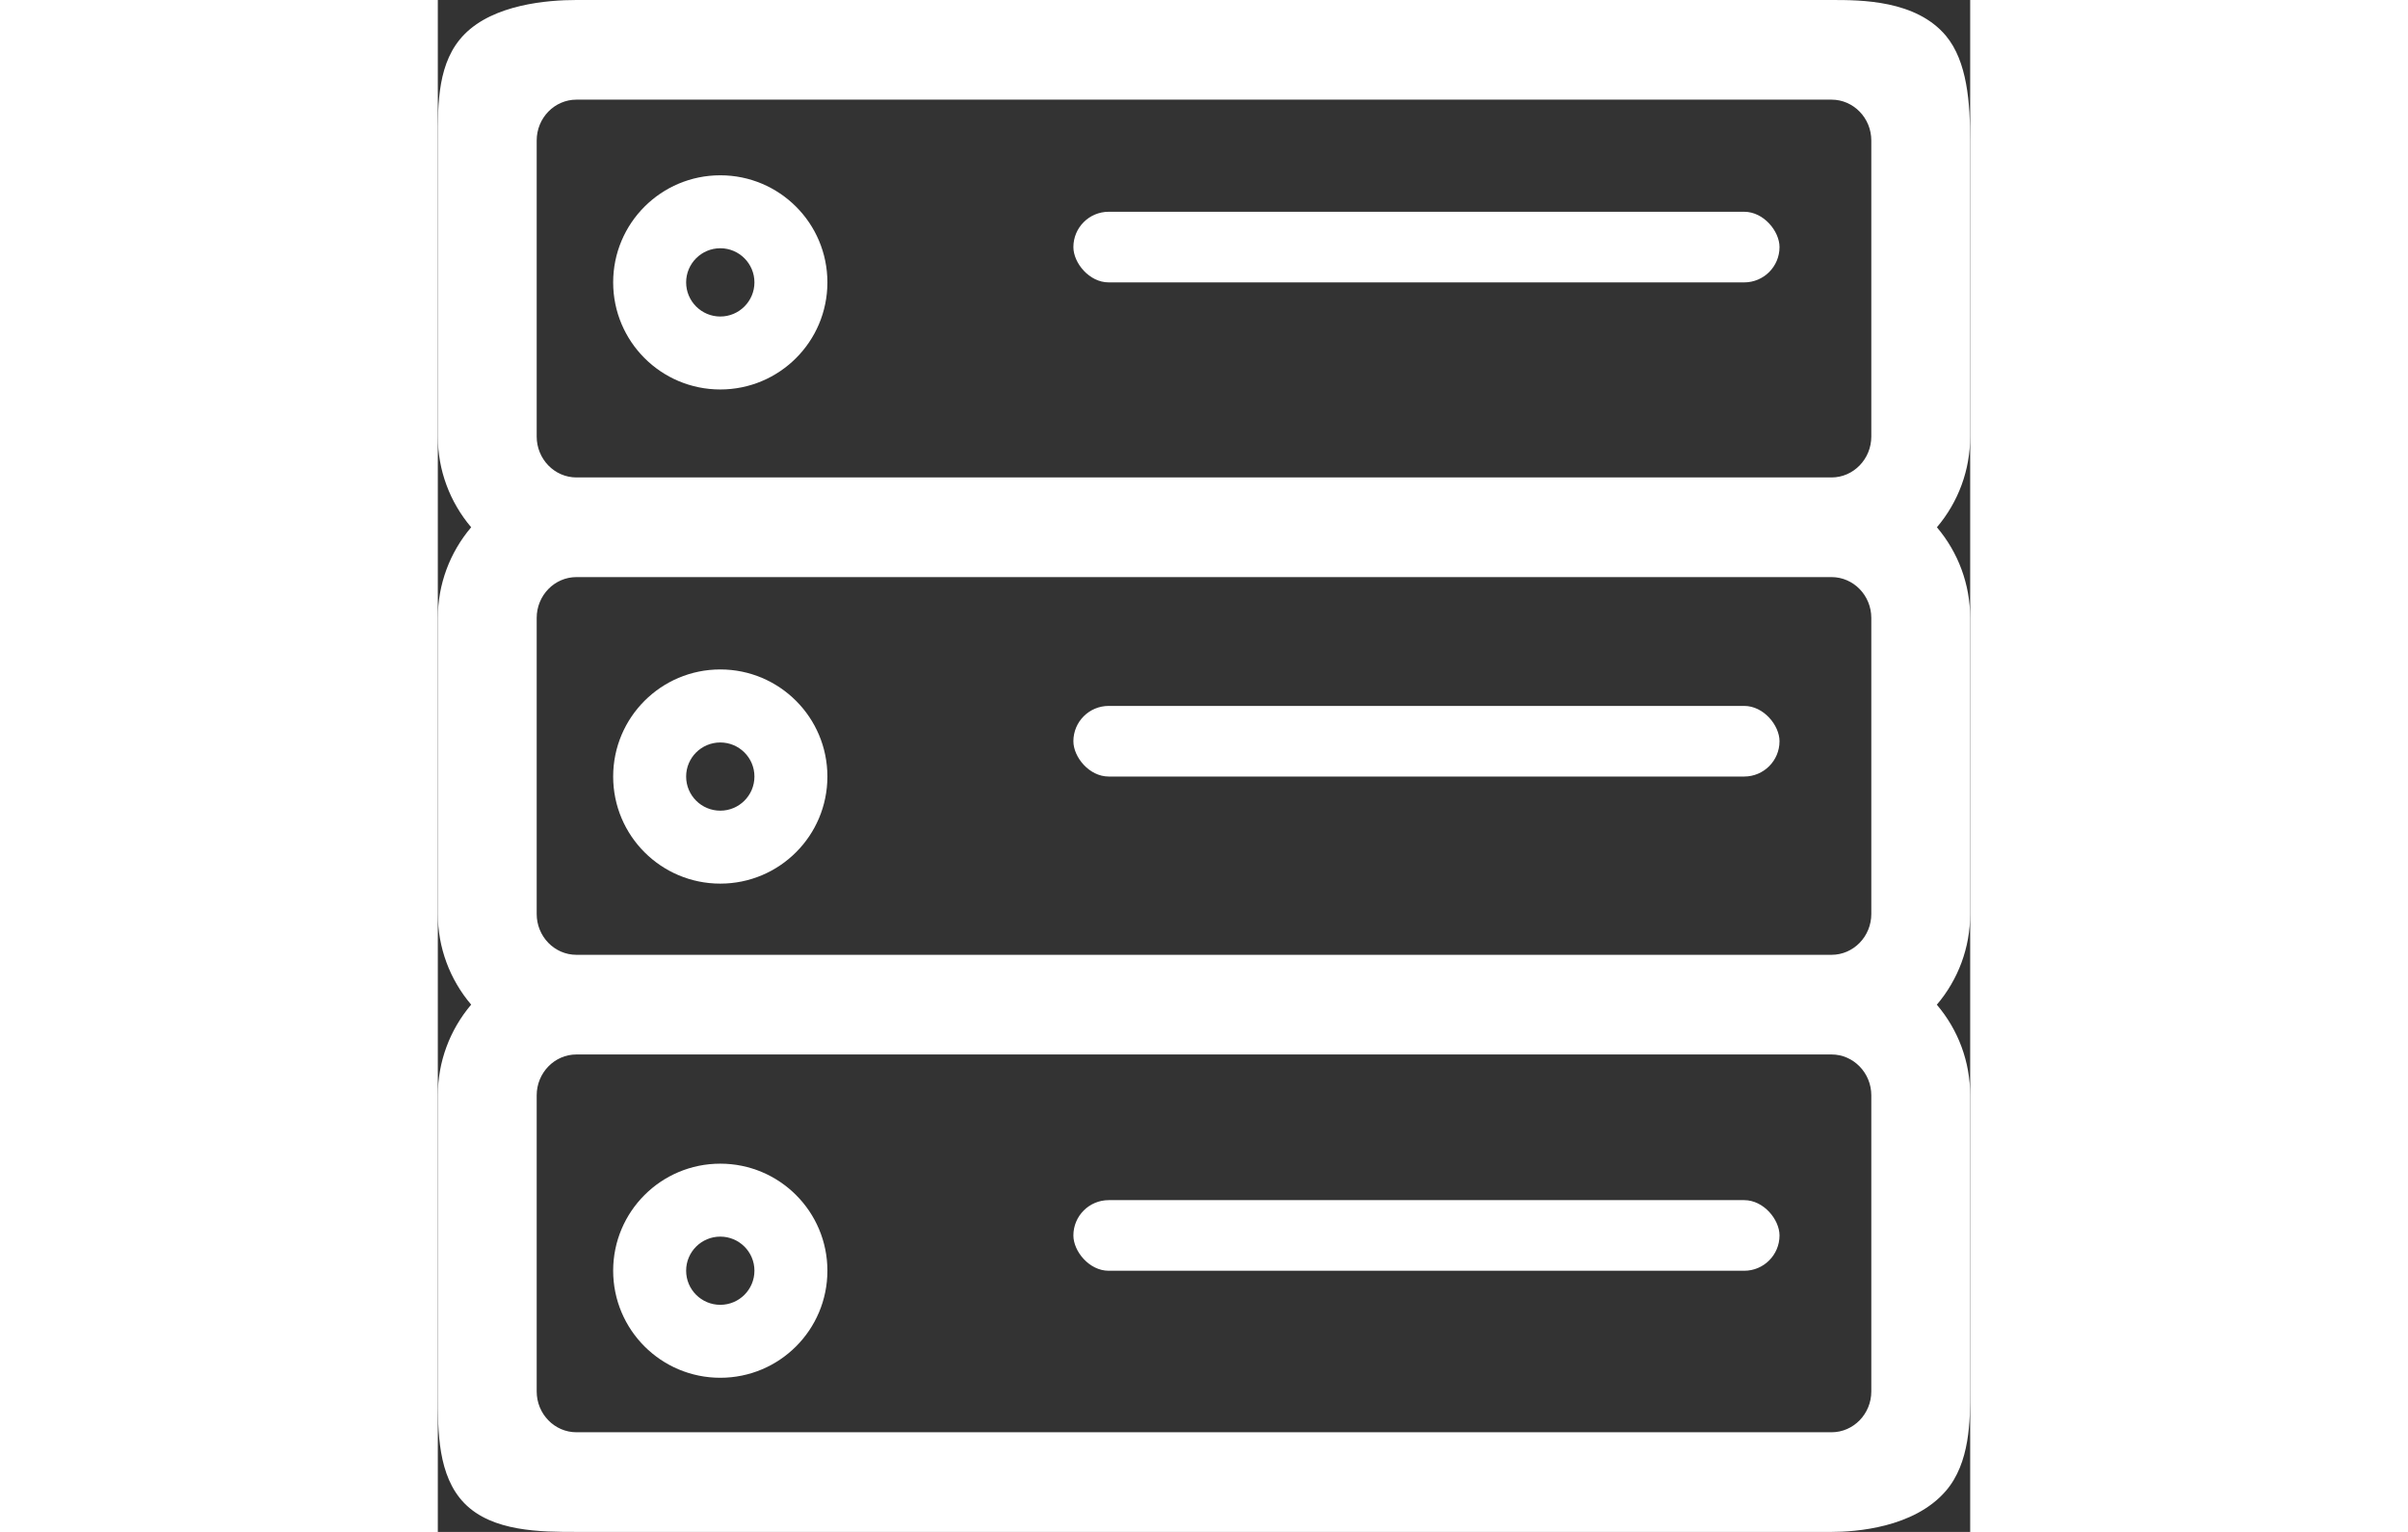 <svg width="33" height="21" viewBox="0 0 21 21" fill="none" xmlns="http://www.w3.org/2000/svg">
<rect x="0" y="0" width="21" height="21" fill="#333333" stroke="none"/>
<path fill-rule="evenodd" clip-rule="evenodd" d="M1.9 1.366C1.599 1.366 1.355 1.617 1.355 1.926V5.984C1.355 6.293 1.599 6.545 1.9 6.545H19.1C19.4 6.545 19.645 6.293 19.645 5.984V1.926C19.645 1.617 19.4 1.366 19.1 1.366H1.9ZM1.9 7.911C1.599 7.911 1.355 8.162 1.355 8.471V12.529C1.355 12.838 1.599 13.089 1.9 13.089H19.1C19.4 13.089 19.645 12.838 19.645 12.529V8.471C19.645 8.162 19.4 7.911 19.1 7.911H1.9ZM1.9 14.455C1.599 14.455 1.355 14.707 1.355 15.015V19.074C1.355 19.383 1.599 19.634 1.9 19.634H19.1C19.4 19.634 19.645 19.383 19.645 19.074V15.015C19.645 14.707 19.4 14.455 19.1 14.455H1.9ZM19.1 21H1.9C1.414 21 0.747 21 0.364 20.607C-0.001 20.233 9.92883e-05 19.619 9.92883e-05 19.127V15.015C9.92883e-05 14.555 0.164 14.118 0.457 13.772C0.164 13.427 9.92883e-05 12.99 9.92883e-05 12.529V8.471C9.92883e-05 8.01 0.164 7.574 0.457 7.228C0.164 6.882 9.92883e-05 6.445 9.92883e-05 5.985V1.926C-0.001 1.408 -0.002 0.843 0.365 0.47C0.768 0.061 1.499 0 1.9 0H19.1C19.504 0 20.257 0 20.668 0.491C20.96 0.841 21 1.413 21 1.926V5.985C21 6.445 20.837 6.883 20.544 7.228C20.837 7.574 21 8.011 21 8.471V12.529C21 12.99 20.837 13.427 20.543 13.773C20.837 14.118 21 14.555 21 15.015V19.074C21 19.464 21 20.055 20.664 20.441C20.226 20.946 19.425 21 19.1 21Z" fill="white"/>
<path fill-rule="evenodd" clip-rule="evenodd" d="M2.403 3.871C2.403 3.06 3.06 2.403 3.871 2.403C4.682 2.403 5.339 3.06 5.339 3.871C5.339 4.682 4.682 5.339 3.871 5.339C3.06 5.339 2.403 4.682 2.403 3.871ZM3.871 3.403C3.613 3.403 3.403 3.613 3.403 3.871C3.403 4.129 3.613 4.339 3.871 4.339C4.129 4.339 4.339 4.129 4.339 3.871C4.339 3.613 4.129 3.403 3.871 3.403Z" fill="white"/>
<path fill-rule="evenodd" clip-rule="evenodd" d="M2.403 10.645C2.403 9.835 3.06 9.177 3.871 9.177C4.682 9.177 5.339 9.835 5.339 10.645C5.339 11.456 4.682 12.113 3.871 12.113C3.06 12.113 2.403 11.456 2.403 10.645ZM3.871 10.178C3.613 10.178 3.403 10.387 3.403 10.645C3.403 10.904 3.613 11.113 3.871 11.113C4.129 11.113 4.339 10.904 4.339 10.645C4.339 10.387 4.129 10.178 3.871 10.178Z" fill="white"/>
<path fill-rule="evenodd" clip-rule="evenodd" d="M2.403 17.419C2.403 16.609 3.06 15.952 3.871 15.952C4.682 15.952 5.339 16.609 5.339 17.419C5.339 18.23 4.682 18.887 3.871 18.887C3.06 18.887 2.403 18.23 2.403 17.419ZM3.871 16.952C3.613 16.952 3.403 17.161 3.403 17.419C3.403 17.678 3.613 17.887 3.871 17.887C4.129 17.887 4.339 17.678 4.339 17.419C4.339 17.161 4.129 16.952 3.871 16.952Z" fill="white"/>
<rect x="8.71" y="2.903" width="9.677" height="0.968" rx="0.484" fill="white"/>
<rect x="8.71" y="9.677" width="9.677" height="0.968" rx="0.484" fill="white"/>
<rect x="8.71" y="16.452" width="9.677" height="0.968" rx="0.484" fill="white"/>
</svg>
